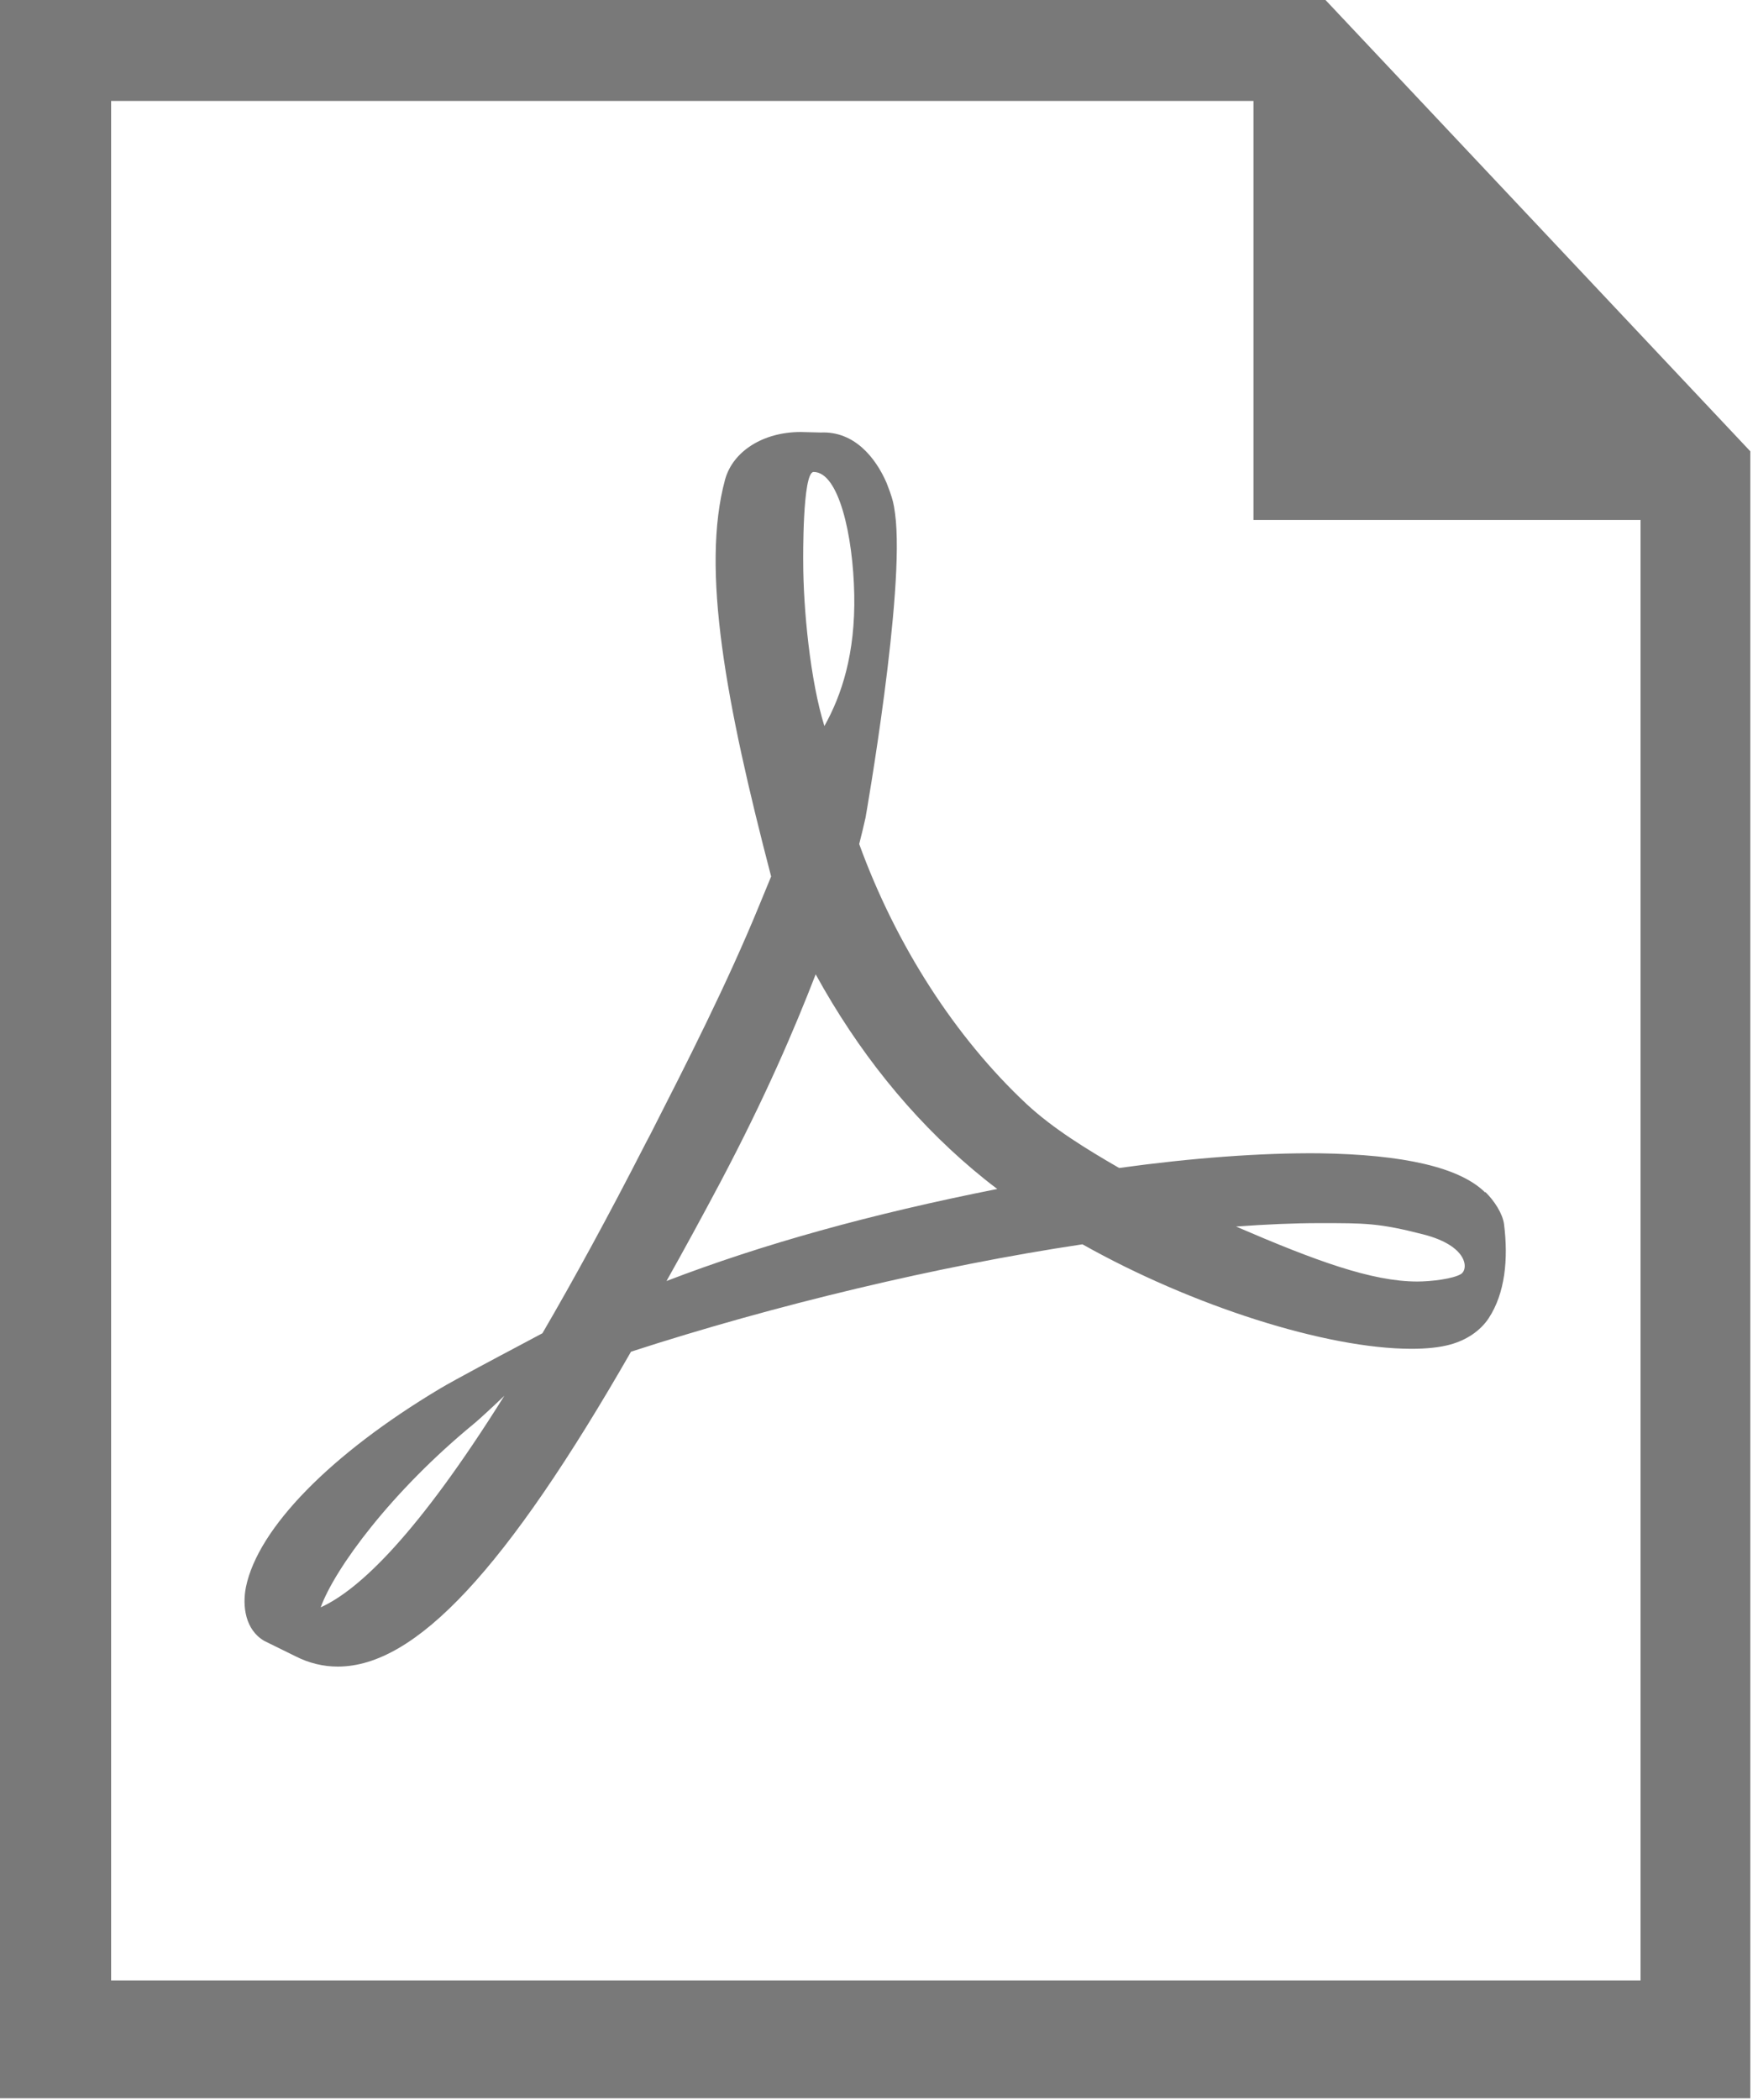 <svg width="103" height="123" viewBox="0 0 103 123" fill="none" xmlns="http://www.w3.org/2000/svg">
<g clip-path="url(#clip0_5703_2)">
<path fill-rule="evenodd" clip-rule="evenodd" d="M102.55 122.88H0V0H77.66L102.55 26.43V122.88ZM87.01 69.83C85.53 68.37 82.26 67.61 77.27 67.54C73.9 67.51 69.84 67.81 65.57 68.4C63.66 67.3 61.69 66.09 60.14 64.65C55.98 60.76 52.5 55.37 50.34 49.43C50.48 48.87 50.6 48.39 50.71 47.89C50.71 47.89 53.06 34.57 52.44 30.07C52.36 29.46 52.3 29.27 52.14 28.8L51.94 28.27C51.3 26.8 50.05 25.24 48.09 25.33L46.91 25.3C44.72 25.3 42.94 26.42 42.48 28.09C41.06 33.33 42.53 41.17 45.18 51.33L44.5 52.98C42.6 57.62 40.21 62.3 38.11 66.42L37.83 66.95C35.61 71.29 33.6 74.96 31.78 78.08L29.9 79.08C29.76 79.15 26.54 80.86 25.78 81.32C19.37 85.15 15.12 89.49 14.41 92.94C14.19 94.04 14.36 95.45 15.49 96.1L17.32 97C18.11 97.4 18.94 97.6 19.79 97.6C24.35 97.6 29.66 91.91 36.97 79.16C45.41 76.42 55.01 74.13 63.42 72.87C69.84 76.48 77.72 78.99 82.7 78.99C83.59 78.99 84.35 78.91 84.97 78.74C85.92 78.48 86.73 77.94 87.22 77.2C88.18 75.74 88.38 73.74 88.12 71.69C88.04 71.08 87.56 70.33 87.03 69.81L87.01 69.83ZM18.79 94.13C19.62 91.85 22.92 87.35 27.8 83.35C28.1 83.1 28.86 82.4 29.55 81.74C24.46 89.87 21.04 93.11 18.79 94.13ZM47.67 27.64C49.14 27.64 49.98 31.34 50.05 34.81C50.12 38.28 49.31 40.72 48.3 42.52C47.47 39.85 47.06 35.65 47.06 32.9C47.06 32.89 47 27.64 47.67 27.64ZM39.05 75.02C40.08 73.19 41.13 71.26 42.22 69.21C44.87 64.19 46.54 60.28 47.79 57.06C50.27 61.57 53.36 65.41 56.99 68.48C57.44 68.86 57.92 69.25 58.43 69.63C51.05 71.09 44.67 72.86 39.05 75.02ZM85.6 74.61C85.15 74.89 83.86 75.05 83.04 75.05C80.37 75.05 77.06 73.83 72.42 71.83C74.2 71.7 75.83 71.63 77.3 71.63C79.98 71.63 80.78 71.62 83.39 72.29C86.01 72.96 86.05 74.32 85.6 74.61ZM96.12 115.98V30.45H73.44V5.91H6.51V115.98H96.12Z" fill="#797979"/>
</g>
<defs>
<clipPath id="clip0_5703_2">
<rect width="102.55" height="122.88" fill="white"/>
</clipPath>
</defs>
</svg>
